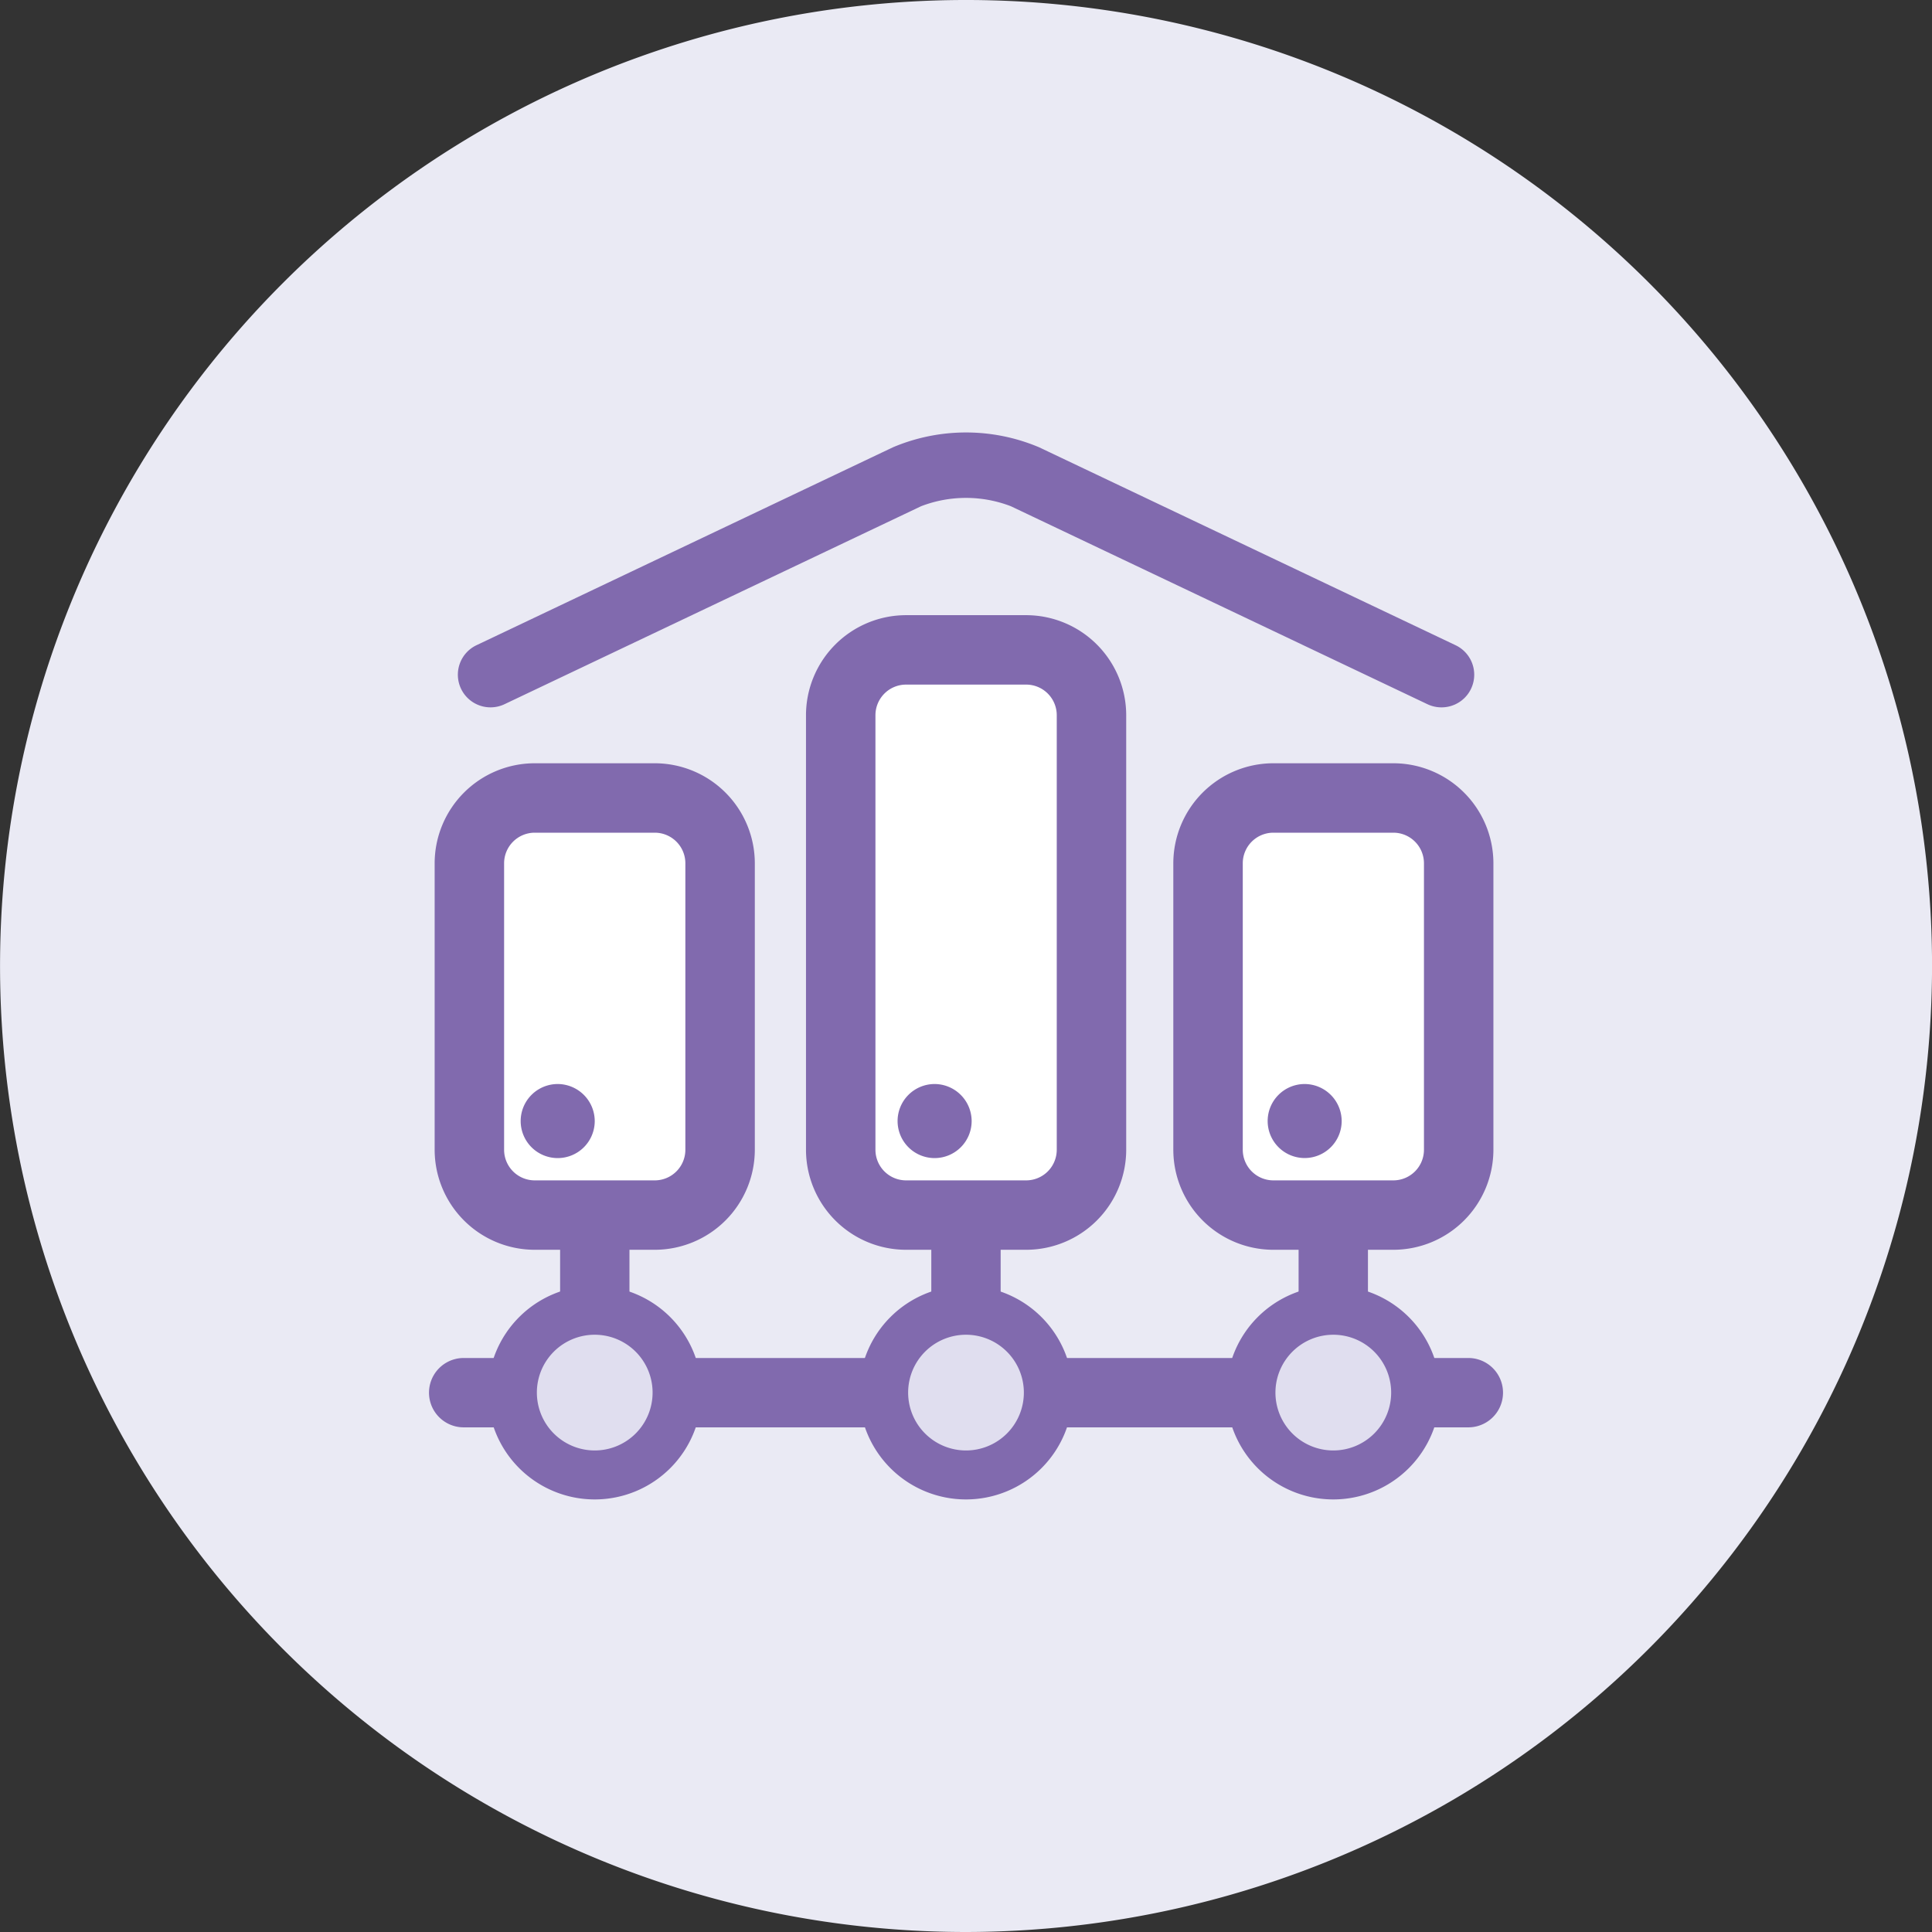 <svg xmlns="http://www.w3.org/2000/svg" width="78" height="78" viewBox="0 0 78 78"><rect x="0" y="0" width="78" height="78" fill="#333333" stroke="none"/><defs><style>.a{fill:#eaeaf4;}.b,.e{fill:#816aae;}.c{fill:#fff;}.d{fill:#e0deef;}.d,.e{fill-rule:evenodd;}</style></defs><g transform="translate(-368.772 -340.413)"><path class="a" d="M407.774,418.413a39,39,0,1,1,39-39A39.044,39.044,0,0,1,407.774,418.413Z"/><path class="b" d="M407.771,396.131a1.4,1.4,0,0,1-1.4-1.4v-5a1.4,1.4,0,1,1,2.8,0v5A1.4,1.4,0,0,1,407.771,396.131Z"/><line class="b" y2="5" transform="translate(422.604 389.73)"/><path class="b" d="M422.6,396.131a1.4,1.4,0,0,1-1.4-1.4v-5a1.4,1.4,0,1,1,2.8,0v5A1.4,1.4,0,0,1,422.6,396.131Z"/><rect class="c" width="10.119" height="16.84" rx="2.637" transform="translate(417.545 372.63)"/><path class="b" d="M425.027,390.87h-4.845a4.043,4.043,0,0,1-4.04-4.037V375.266a4.044,4.044,0,0,1,4.04-4.038h4.845a4.044,4.044,0,0,1,4.038,4.038v11.567A4.043,4.043,0,0,1,425.027,390.87Zm-4.845-16.839a1.236,1.236,0,0,0-1.236,1.235v11.567a1.237,1.237,0,0,0,1.236,1.235h4.845a1.237,1.237,0,0,0,1.234-1.235V375.266a1.236,1.236,0,0,0-1.234-1.235Z"/><path class="b" d="M392.785,396.131a1.4,1.4,0,0,1-1.4-1.4v-5a1.4,1.4,0,1,1,2.8,0v5A1.4,1.4,0,0,1,392.785,396.131Z"/><rect class="c" width="10.122" height="22.819" rx="2.637" transform="translate(402.711 366.651)"/><path class="b" d="M410.2,390.87h-4.848a4.043,4.043,0,0,1-4.04-4.037V369.287a4.044,4.044,0,0,1,4.04-4.038H410.2a4.044,4.044,0,0,1,4.04,4.038v17.546A4.043,4.043,0,0,1,410.2,390.87Zm-4.848-22.818a1.237,1.237,0,0,0-1.236,1.235v17.546a1.237,1.237,0,0,0,1.236,1.235H410.2a1.237,1.237,0,0,0,1.236-1.235V369.287a1.236,1.236,0,0,0-1.236-1.235Z"/><rect class="c" width="10.122" height="16.84" rx="2.637" transform="translate(387.723 372.63)"/><path class="b" d="M395.208,390.87H390.36a4.043,4.043,0,0,1-4.04-4.037V375.266a4.044,4.044,0,0,1,4.04-4.038h4.848a4.044,4.044,0,0,1,4.038,4.038v11.567A4.043,4.043,0,0,1,395.208,390.87Zm-4.848-16.839a1.237,1.237,0,0,0-1.236,1.235v11.567a1.237,1.237,0,0,0,1.236,1.235h4.848a1.237,1.237,0,0,0,1.234-1.235V375.266a1.236,1.236,0,0,0-1.234-1.235Z"/><path class="b" d="M428.053,398.039H387.492a1.4,1.4,0,1,1,0-2.8h40.561a1.4,1.4,0,1,1,0,2.8Z"/><path class="d" d="M392.785,399.965a3.324,3.324,0,1,1,3.322-3.327A3.33,3.33,0,0,1,392.785,399.965Z"/><path class="b" d="M392.785,394.3a2.336,2.336,0,1,1-2.338,2.333,2.334,2.334,0,0,1,2.338-2.333m0-1.977a4.313,4.313,0,1,0,4.311,4.31,4.317,4.317,0,0,0-4.311-4.31Z"/><path class="d" d="M407.771,399.965a3.324,3.324,0,1,1,3.324-3.327A3.33,3.33,0,0,1,407.771,399.965Z"/><path class="b" d="M407.771,394.3a2.336,2.336,0,1,1-2.335,2.333,2.335,2.335,0,0,1,2.335-2.333m0-1.977a4.313,4.313,0,1,0,4.313,4.31,4.317,4.317,0,0,0-4.313-4.31Z"/><path class="d" d="M422.6,399.965a3.324,3.324,0,1,1,3.325-3.327A3.33,3.33,0,0,1,422.6,399.965Z"/><path class="b" d="M422.6,394.3a2.336,2.336,0,1,1-2.335,2.333A2.337,2.337,0,0,1,422.6,394.3m0-1.977a4.313,4.313,0,1,0,4.313,4.31,4.315,4.315,0,0,0-4.313-4.31Z"/><path class="e" d="M392.783,385.672a1.495,1.495,0,1,1-1.494-1.494A1.5,1.5,0,0,1,392.783,385.672Z"/><path class="e" d="M408,385.672a1.495,1.495,0,1,1-1.494-1.494A1.5,1.5,0,0,1,408,385.672Z"/><path class="e" d="M422.939,385.672a1.494,1.494,0,1,1-1.5-1.494A1.5,1.5,0,0,1,422.939,385.672Z"/><path class="b" d="M426.966,368.971a1.315,1.315,0,0,1-.566-.128l-16.814-7.991a5.049,5.049,0,0,0-3.63,0l-16.814,7.991a1.318,1.318,0,0,1-1.133-2.381l16.814-7.991a7.573,7.573,0,0,1,5.9,0l16.814,7.991a1.318,1.318,0,0,1-.567,2.509Z"/></g></svg>